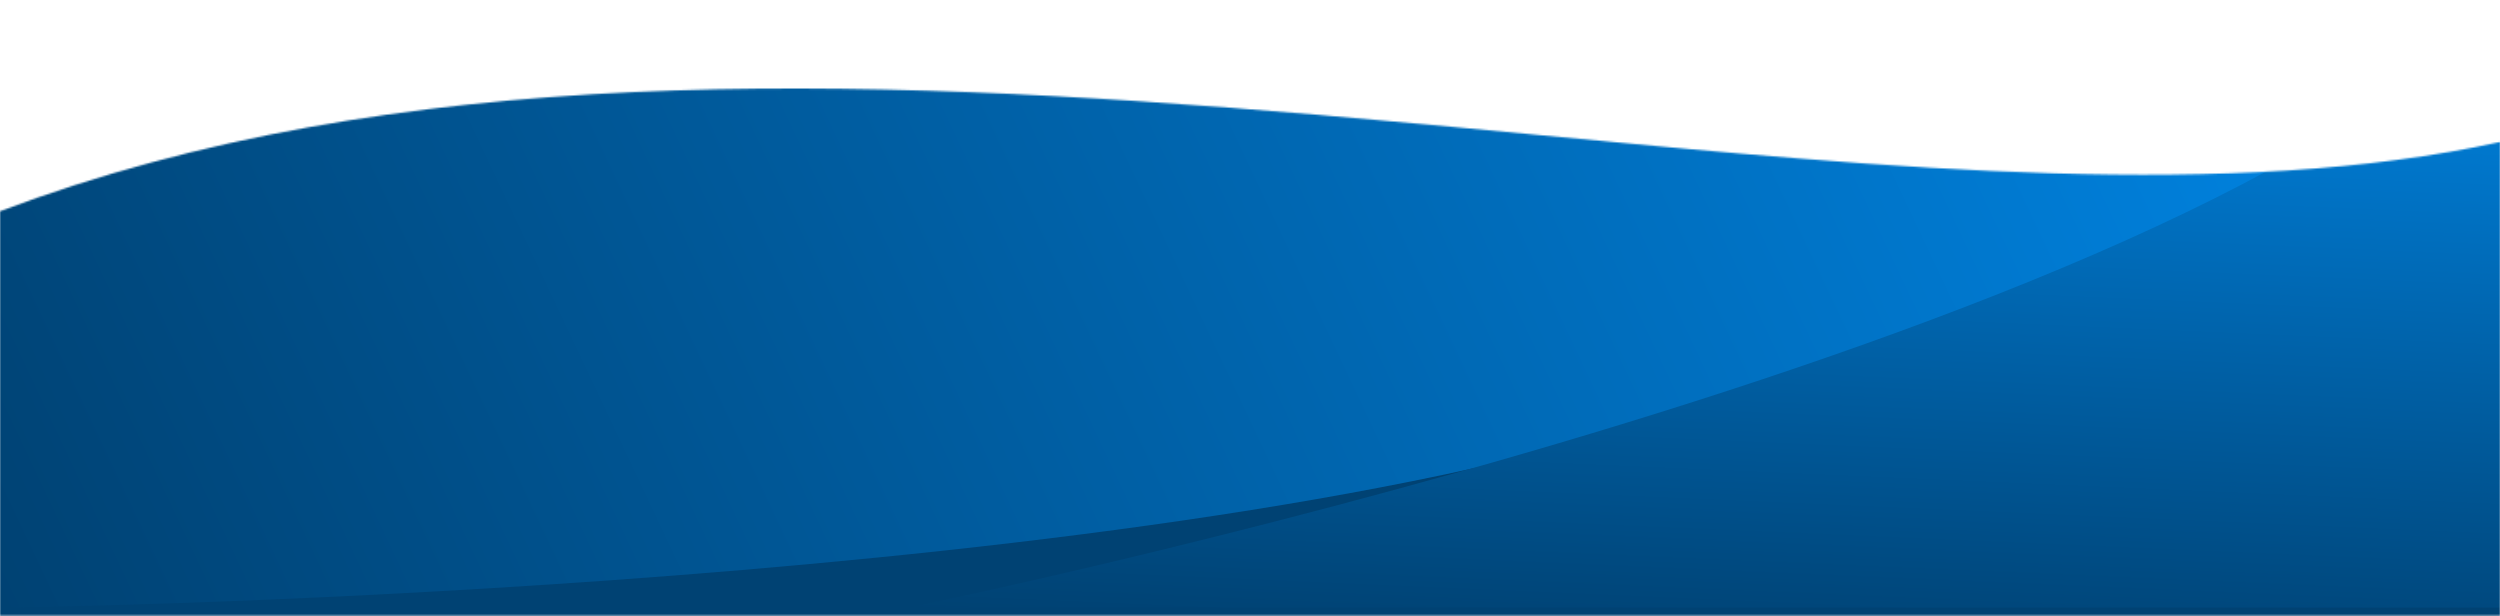 <svg width="1440" height="355" viewBox="0 0 1440 355" fill="none" xmlns="http://www.w3.org/2000/svg">
<g clip-path="url(#clip0)">
<mask id="mask0" mask-type="alpha" maskUnits="userSpaceOnUse" x="0" y="51" width="1440" height="304">
<path d="M888.507 77.97C845.403 73.87 801.999 69.741 758.633 66.09C490.261 43.489 228.322 35.424 0 121.681V354.688H1440V81.793C1285.88 115.765 1090.48 97.18 888.507 77.97Z" fill="#C4C4C4"/>
</mask>
<g mask="url(#mask0)">
<rect y="13.618" width="1440" height="355.125" fill="#004273"/>
<path d="M0 -0.023C0 -0.023 1456.62 -25.315 1440 -0.023C1355.27 128.954 1178.12 173.53 947.34 244.127C623.562 343.171 0 349.995 0 349.995V-0.023Z" fill="url(#paint0_linear)"/>
<path d="M1440 -0.023C1268.43 198.687 523.008 349.994 523.008 349.994H1496.63C1496.63 349.994 1502.99 -72.979 1440 -0.023Z" fill="url(#paint1_linear)"/>
</g>
</g>
<defs>
<linearGradient id="paint0_linear" x1="1440.14" y1="-11.264" x2="122.921" y2="610.434" gradientUnits="userSpaceOnUse">
<stop stop-color="#0088E9"/>
<stop offset="1" stop-color="#004273"/>
</linearGradient>
<linearGradient id="paint1_linear" x1="523.226" y1="350.697" x2="540.711" y2="-50.208" gradientUnits="userSpaceOnUse">
<stop stop-color="#004273"/>
<stop offset="1" stop-color="#0088E9"/>
</linearGradient>
<clipPath id="clip0">
<rect width="1440" height="355" fill="white"/>
</clipPath>
</defs>
</svg>
